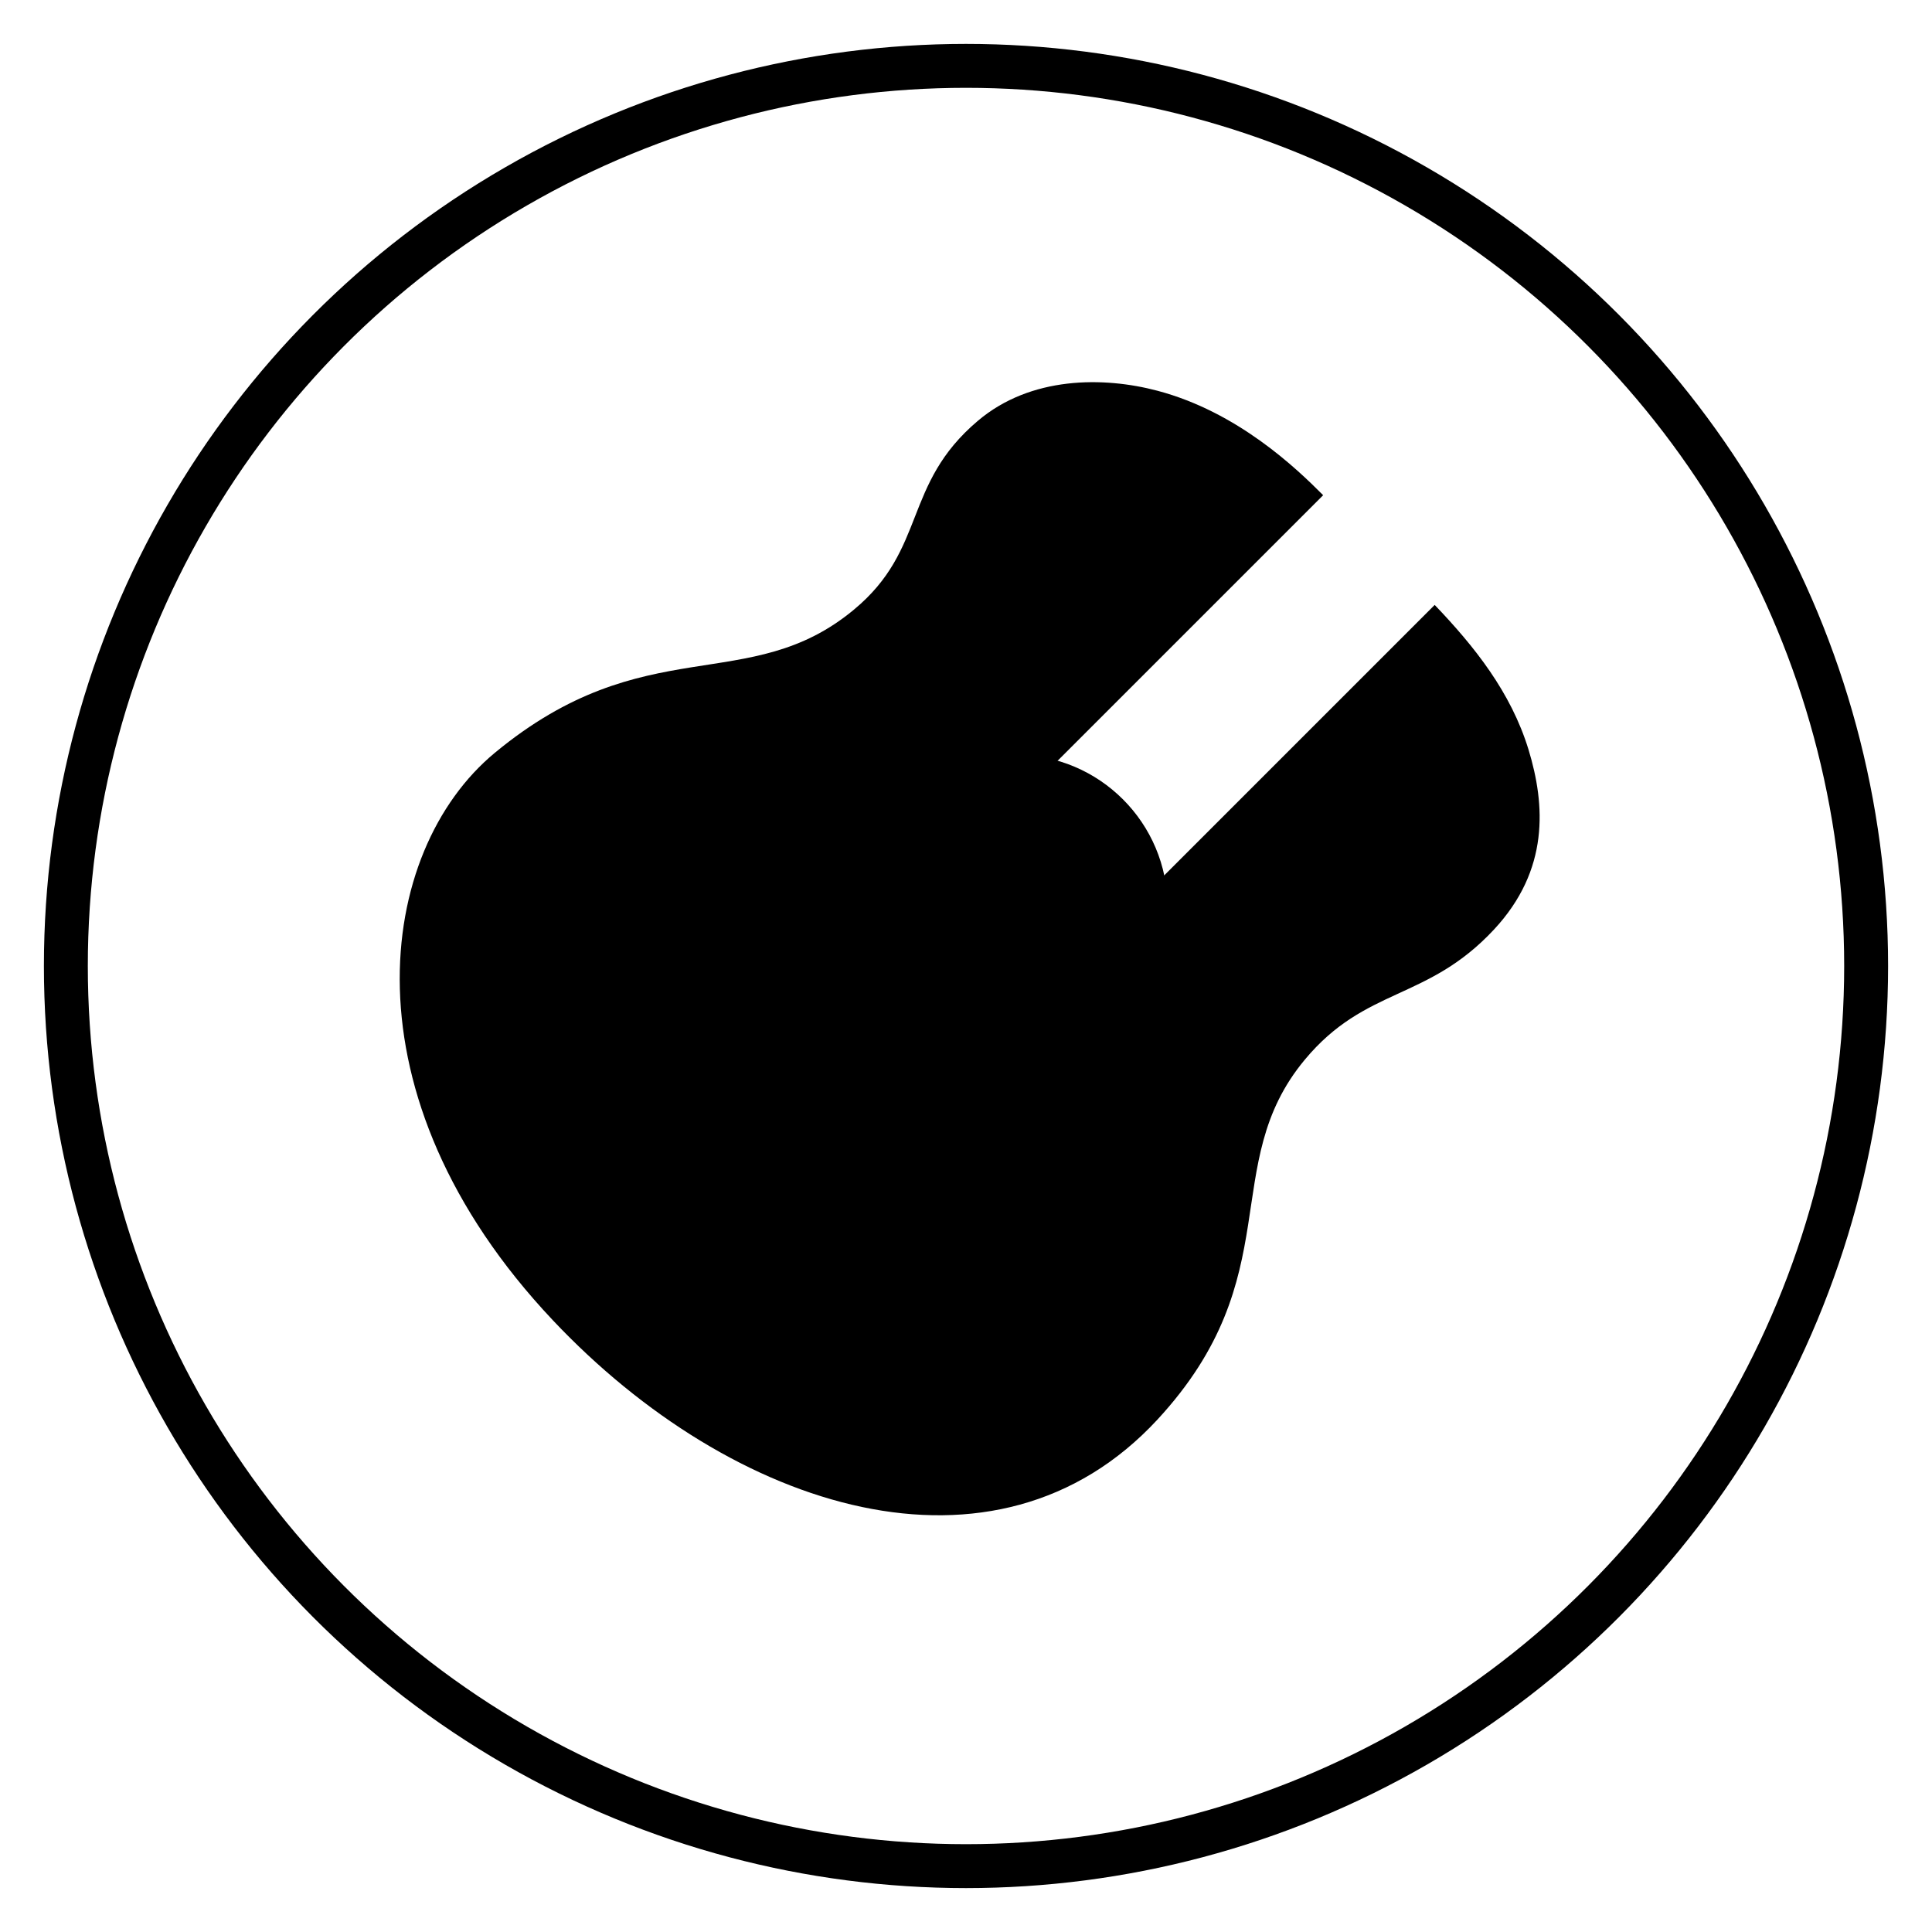 <?xml version="1.0" encoding="utf-8"?>
<!-- Generator: Adobe Illustrator 16.0.0, SVG Export Plug-In . SVG Version: 6.00 Build 0)  -->
<!DOCTYPE svg PUBLIC "-//W3C//DTD SVG 1.1//EN" "http://www.w3.org/Graphics/SVG/1.1/DTD/svg11.dtd">
<svg version="1.1" id="Layer_1" xmlns="http://www.w3.org/2000/svg" xmlns:xlink="http://www.w3.org/1999/xlink" x="0px" y="0px"
	 width="44px" height="44px" viewBox="0 0 44 44" enable-background="new 0 0 44 44" xml:space="preserve">
<circle fill="none" stroke="#000000" stroke-miterlimit="10" cx="22" cy="22" r="20.5"/>
<path d="M23.335,23.116l-2.519-2.52l9.318-9.318c-0.616-0.619-1.95-1.896-3.774-2.379c-1.223-0.324-2.886-0.336-4.091,0.686
	c-1.718,1.453-1.152,2.915-2.821,4.299c-2.396,1.992-4.753,0.424-8.18,3.262c-2.696,2.231-3.508,7.8,1.321,12.92
	c4.094,4.341,10.085,6.249,13.773,2.262c3.02-3.269,1.36-5.797,3.353-8.193c1.386-1.668,2.788-1.331,4.31-2.966
	c1.266-1.36,1.168-2.842,0.786-4.097c-0.401-1.31-1.234-2.351-2.137-3.295L23.335,23.116z"/>
<circle cx="23.122" cy="20.658" r="3.469"/>
<rect x="17.608" y="21.613" transform="matrix(0.708 -0.707 0.707 0.708 -12.603 20.489)" width="1.689" height="7.716"/>
</svg>
